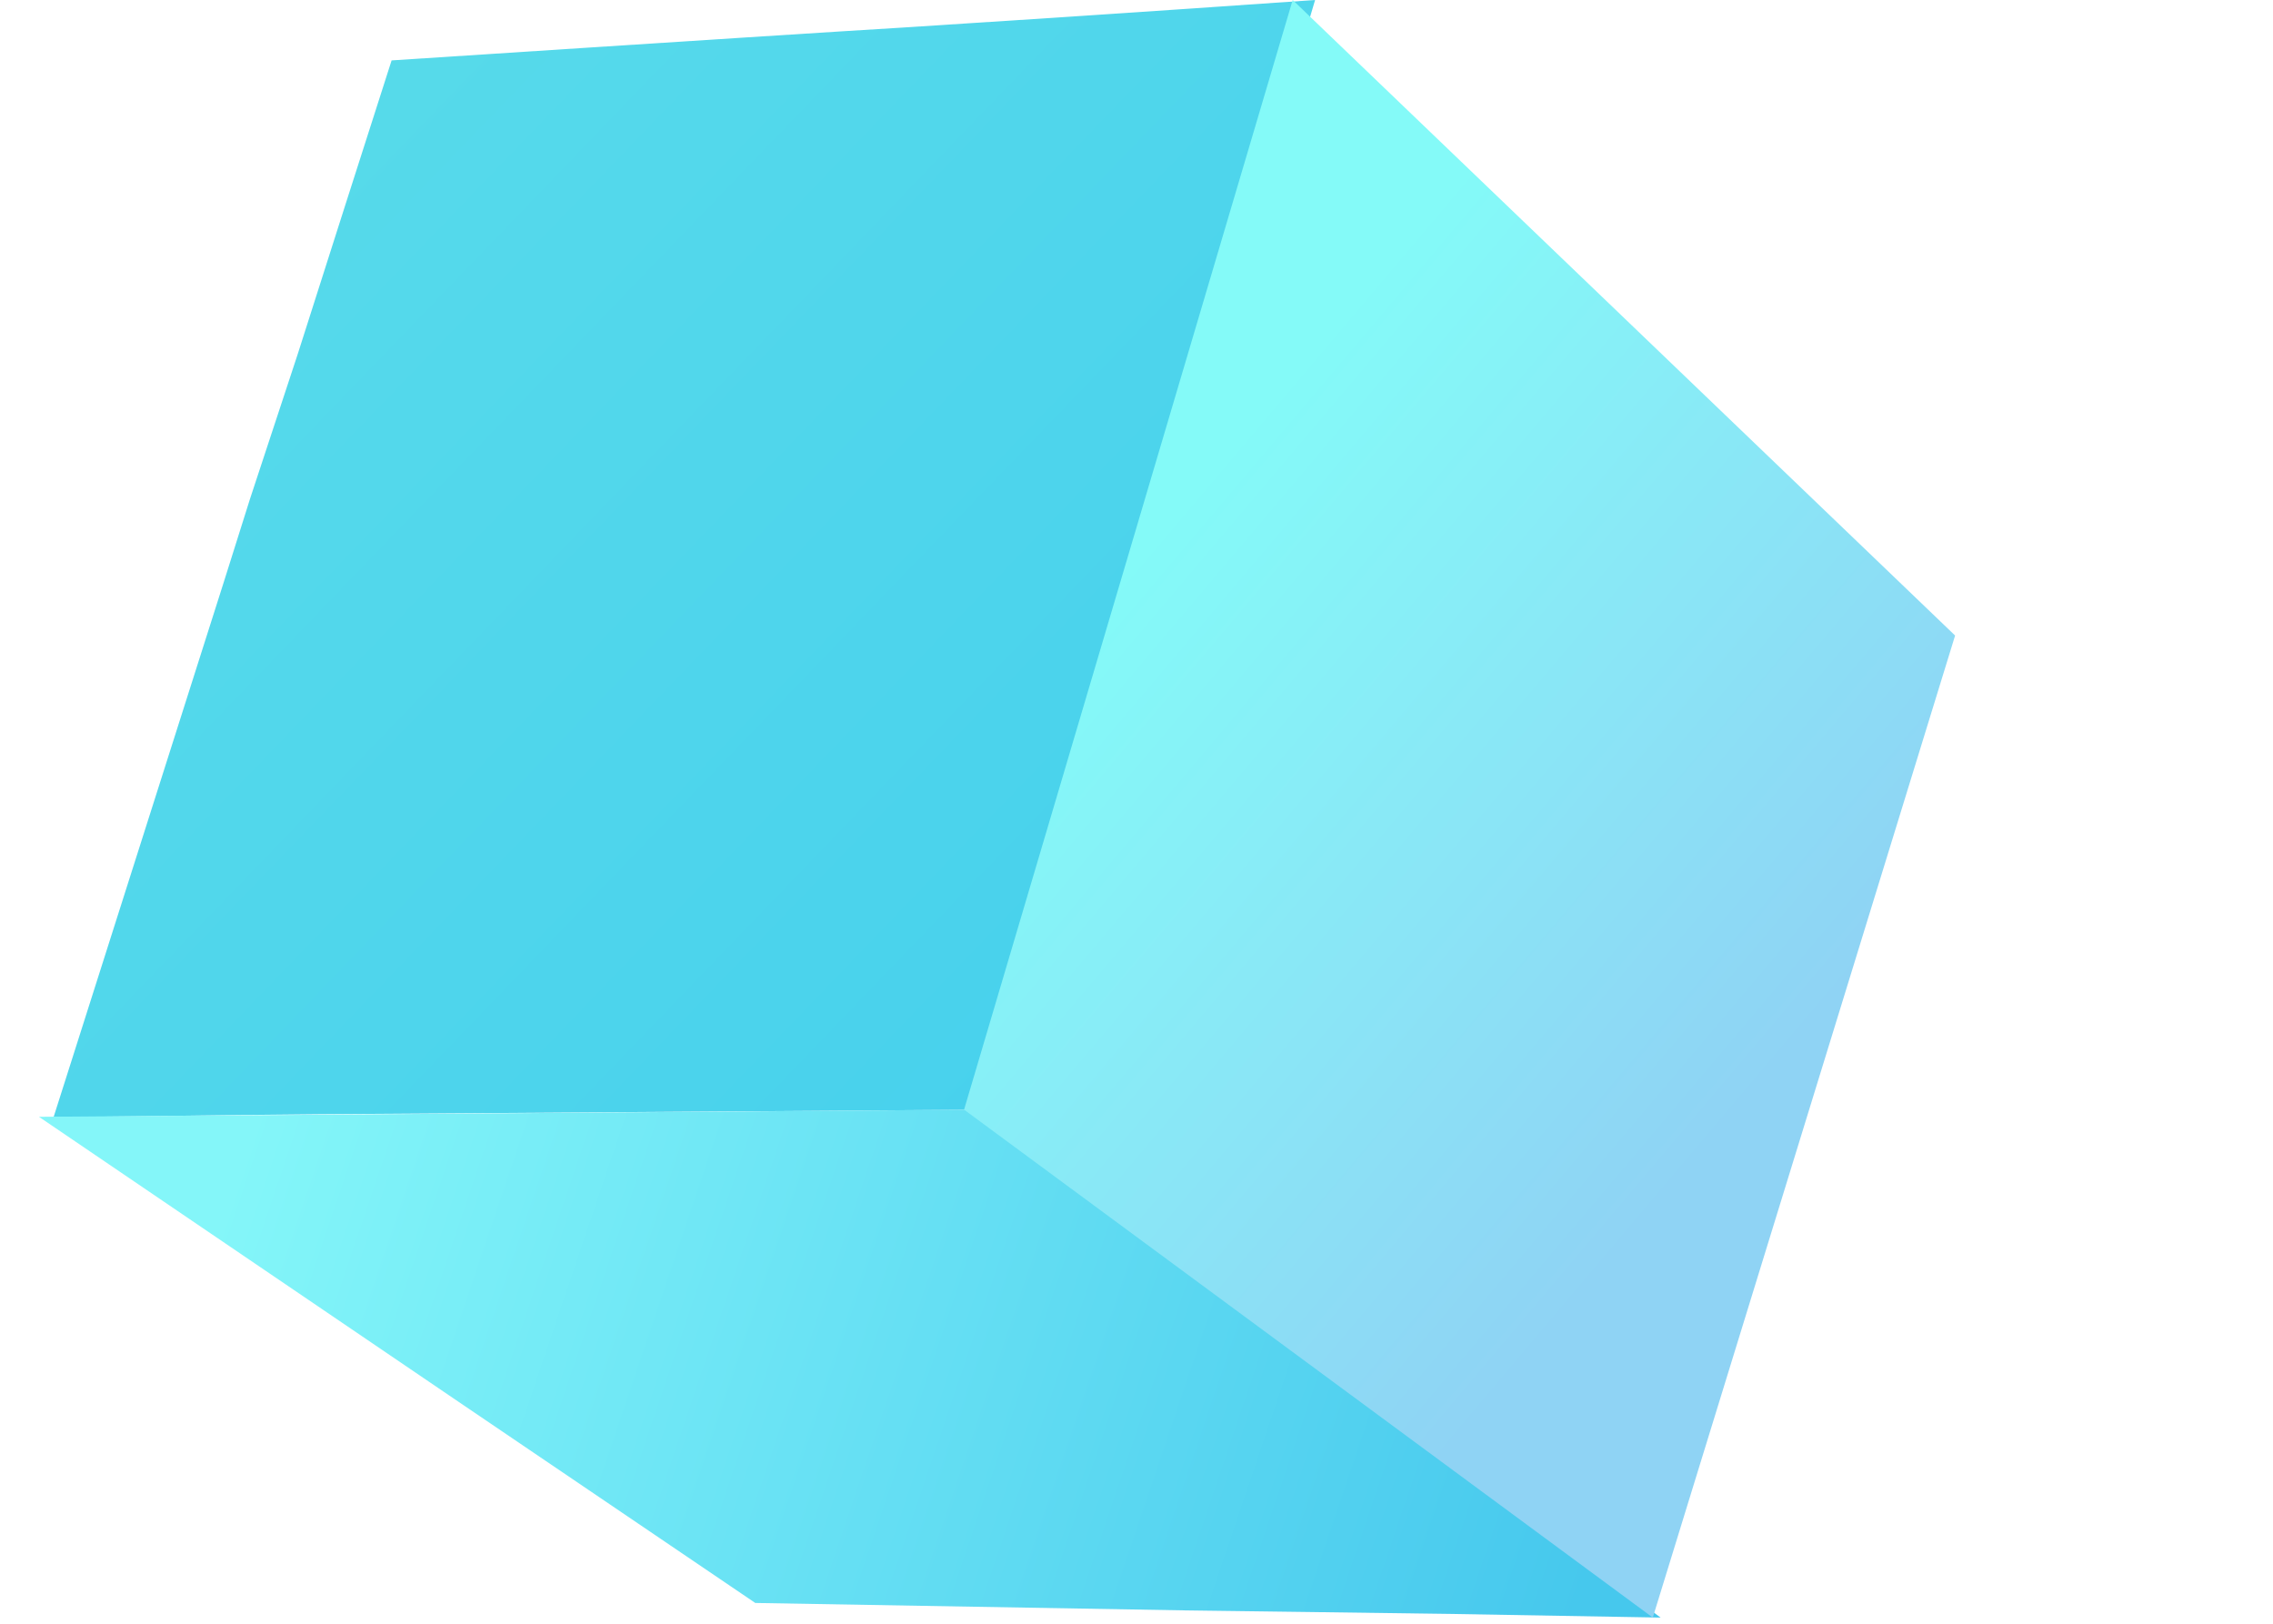 <?xml version="1.0" encoding="UTF-8"?>
<svg width="7px" height="5px" viewBox="0 0 7 5" version="1.1" xmlns="http://www.w3.org/2000/svg" xmlns:xlink="http://www.w3.org/1999/xlink">
    <title>绿备份 2</title>
    <defs>
        <linearGradient x1="8.194%" y1="10.814%" x2="100%" y2="89.186%" id="linearGradient-1">
            <stop stop-color="#58DBEA" offset="0%"></stop>
            <stop stop-color="#46D0ED" offset="100%"></stop>
        </linearGradient>
        <linearGradient x1="8.194%" y1="45.093%" x2="100%" y2="54.907%" id="linearGradient-2">
            <stop stop-color="#84F6F9" offset="0%"></stop>
            <stop stop-color="#46C8ED" offset="100%"></stop>
        </linearGradient>
        <linearGradient x1="68.767%" y1="75.729%" x2="31.233%" y2="24.239%" id="linearGradient-3">
            <stop stop-color="#8FD3F4" offset="0%"></stop>
            <stop stop-color="#84FAF8" offset="100%"></stop>
        </linearGradient>
    </defs>
    <g id="事件信息、组织动态、辅助工具" stroke="none" stroke-width="1" fill="none" fill-rule="evenodd">
        <g id="动效切图" transform="translate(-644, -533)" fill-rule="nonzero">
            <g id="编组-13" transform="translate(595, 506)">
                <g id="绿备份-2" transform="translate(49, 27)">
                    <path d="M3.225,0.056 C3.076,0.066 2.927,0.075 2.778,0.085 L2.778,0.085 C2.673,0.091 1.926,0.139 1.821,0.146 L1.821,0.146 C1.402,0.173 1.625,0.159 1.206,0.186 L1.206,0.186 C1.109,0.488 1.013,0.789 0.917,1.09 L0.917,1.09 C0.868,1.239 0.819,1.387 0.77,1.536 L0.77,1.536 C0.743,1.622 0.716,1.707 0.689,1.793 L0.689,1.793 L0.165,3.44 C0.589,3.436 0.558,3.435 0.982,3.431 L0.982,3.431 C1.516,3.427 2.504,3.421 3.038,3.417 L3.038,3.417 C3.209,2.841 3.379,2.264 3.55,1.688 L3.55,1.688 C3.717,1.125 3.884,0.563 4.05,0 L4.05,0 C3.775,0.019 3.5,0.038 3.225,0.056" id="Fill-113" fill="url(#linearGradient-1)"></path>
                    <polygon id="Fill-115" fill="url(#linearGradient-2)" points="0.12 3.439 1.426 4.326 2.326 4.936 3.655 4.959 4.039 4.964 4.48 4.97 5.114 4.981 2.993 3.417"></polygon>
                    <polygon id="Fill-117" fill="url(#linearGradient-3)" points="2.969 3.417 5.09 4.981 6.021 1.957 3.981 0"></polygon>
                </g>
            </g>
        </g>
    </g>
</svg>